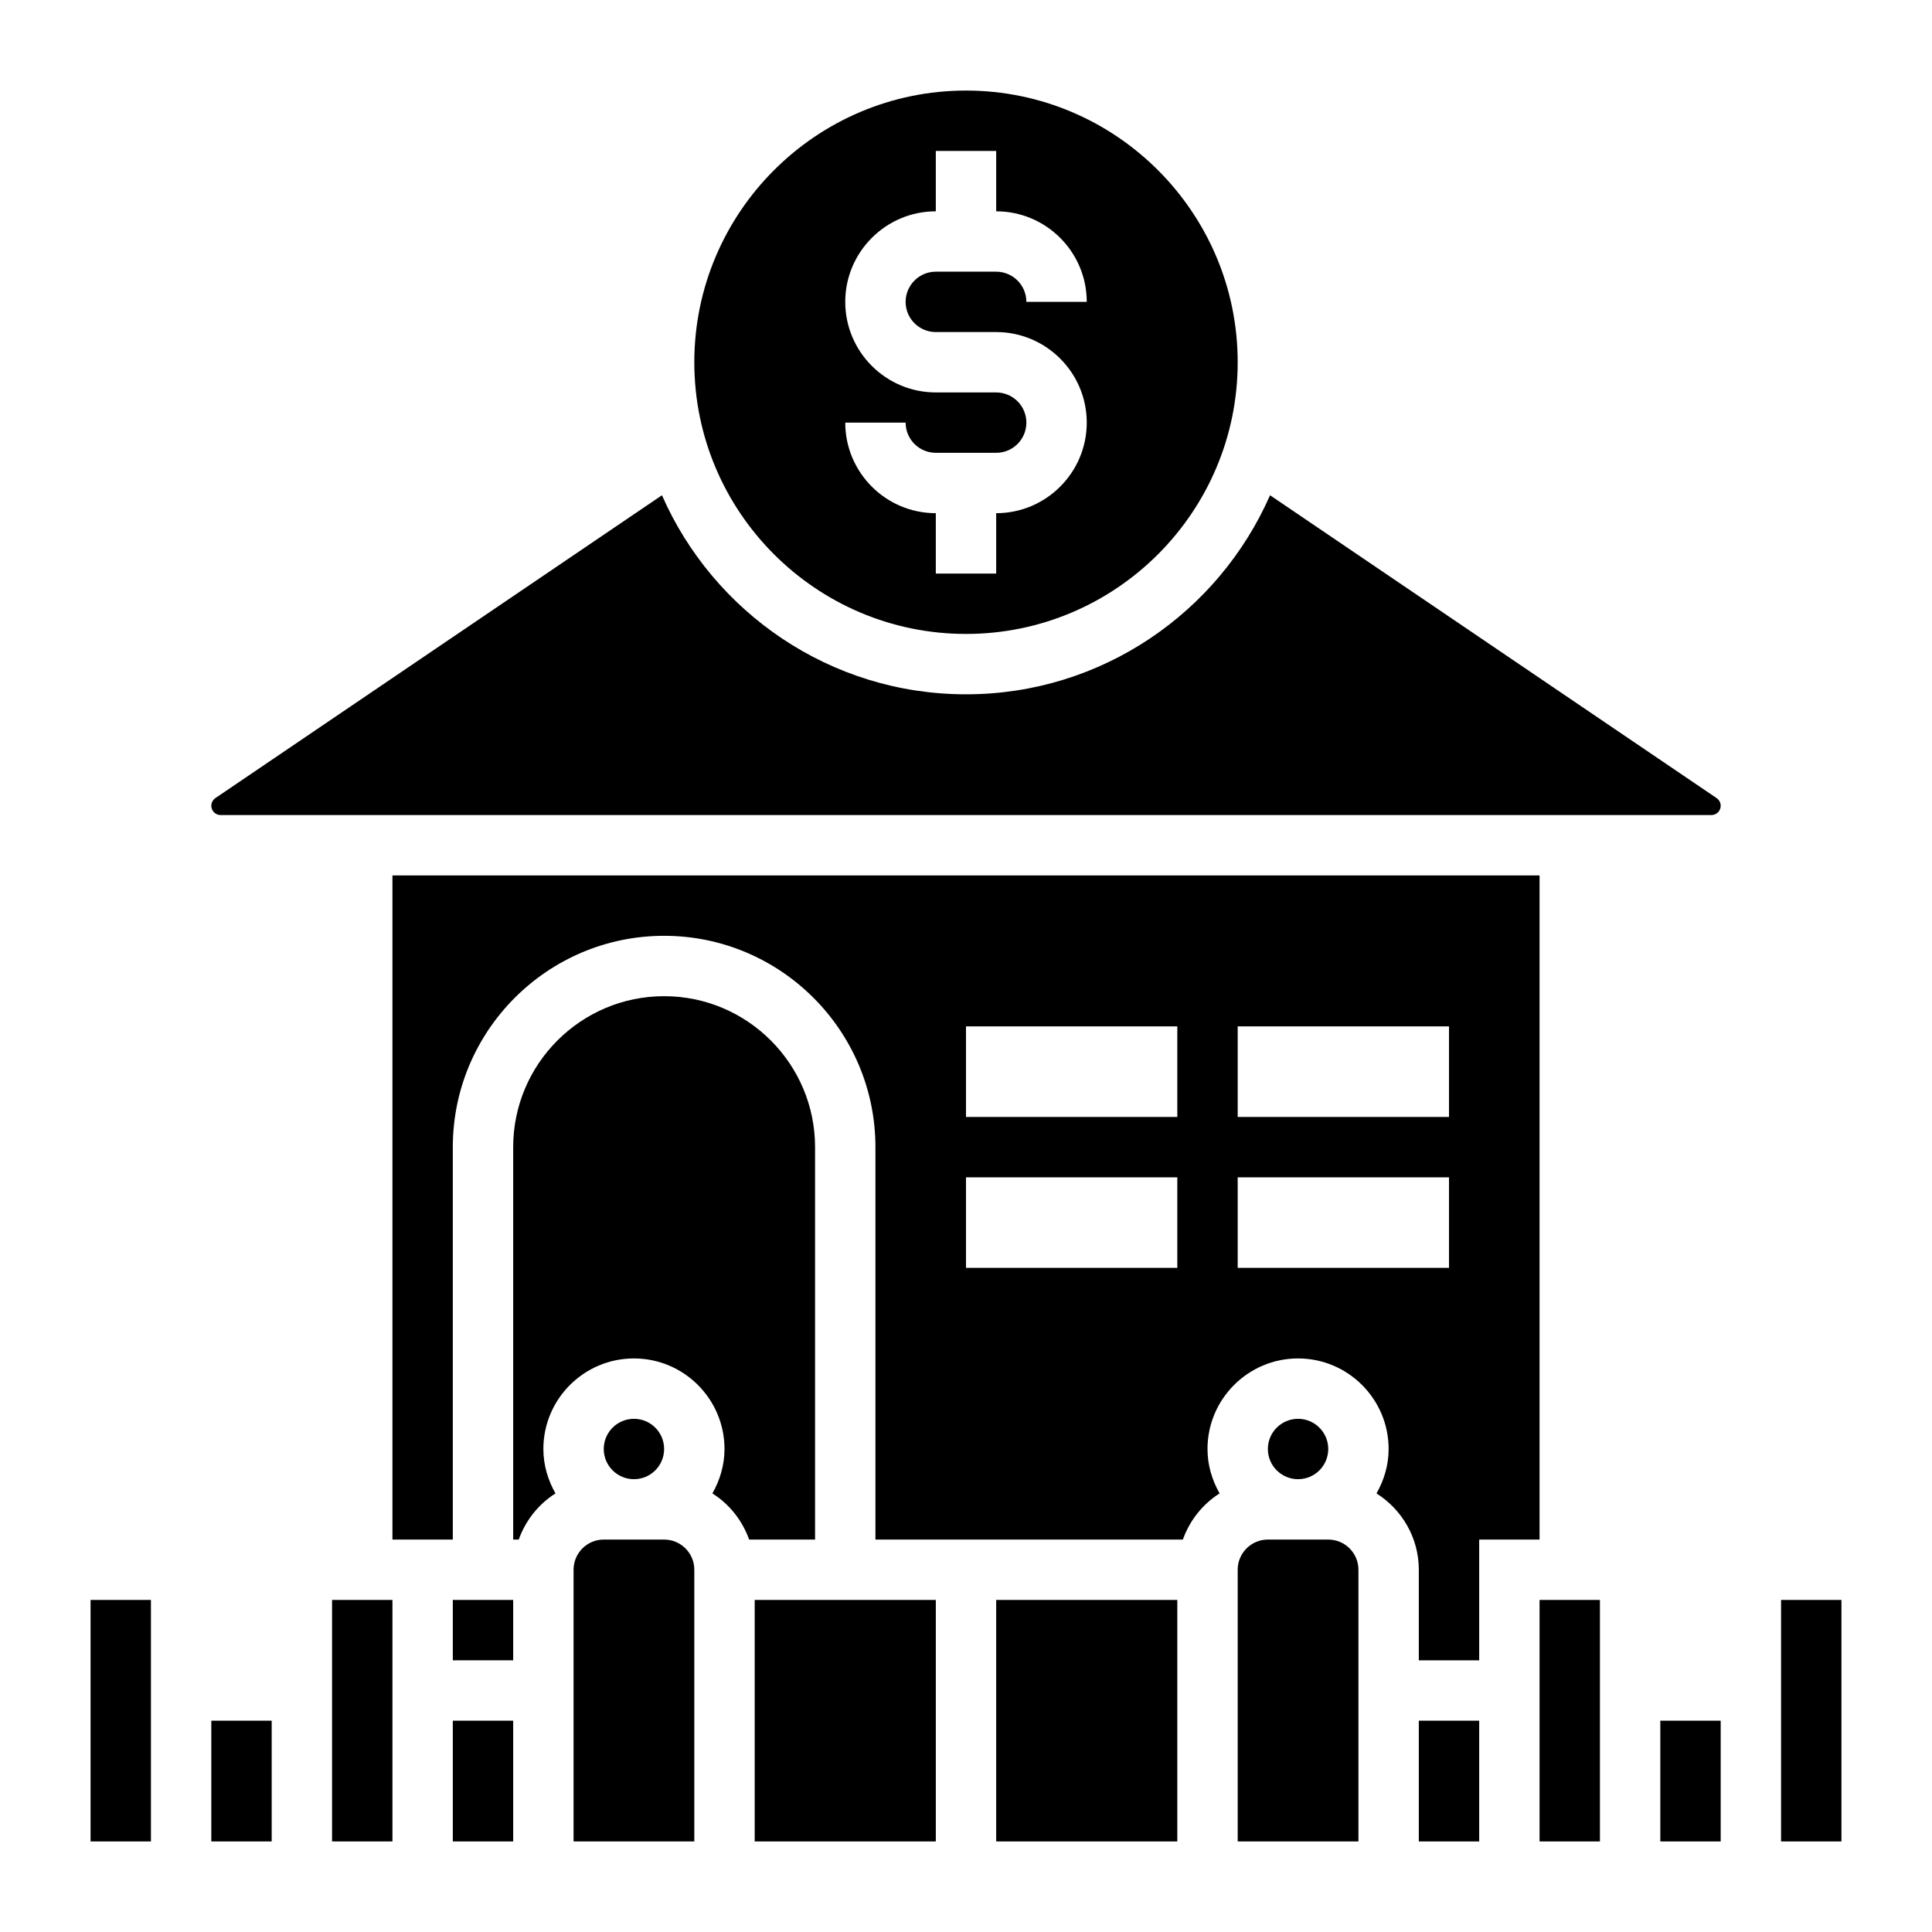 <svg id="Layer_5" enable-background="new 0 0 64 64" height="512" viewBox="0 0 64 64" width="512" xmlns="http://www.w3.org/2000/svg"><g><path d="m15 53h2v2h-2z"/><path d="m22 51h-2c-.552 0-1 .448-1 1v9h4v-9c0-.552-.448-1-1-1z"/><circle cx="21" cy="48" r="1"/><path d="m25 53h6v8h-6z"/><path d="m27 38c0-2.757-2.243-5-5-5s-5 2.243-5 5v13h.184c.227-.636.655-1.173 1.217-1.529-.248-.437-.401-.934-.401-1.471 0-1.654 1.346-3 3-3s3 1.346 3 3c0 .537-.153 1.034-.401 1.471.562.356.99.893 1.217 1.529h2.184z"/><path d="m7 57h2v4h-2z"/><path d="m32 21c4.963 0 9-4.037 9-9s-4.037-9-9-9-9 4.037-9 9 4.037 9 9 9zm1-8h-2c-1.654 0-3-1.346-3-3s1.346-3 3-3v-2h2v2c1.654 0 3 1.346 3 3h-2c0-.552-.448-1-1-1h-2c-.552 0-1 .448-1 1s.448 1 1 1h2c1.654 0 3 1.346 3 3s-1.346 3-3 3v2h-2v-2c-1.654 0-3-1.346-3-3h2c0 .552.448 1 1 1h2c.552 0 1-.448 1-1s-.448-1-1-1z"/><path d="m3 53h2v8h-2z"/><path d="m15 57h2v4h-2z"/><path d="m11 53h2v8h-2z"/><path d="m33 53h6v8h-6z"/><path d="m55 57h2v4h-2z"/><path d="m51 29h-38v22h1 1v-13c0-3.859 3.141-7 7-7s7 3.141 7 7v13h10.184c.227-.636.655-1.173 1.217-1.529-.248-.437-.401-.934-.401-1.471 0-1.654 1.346-3 3-3s3 1.346 3 3c0 .537-.153 1.034-.401 1.471.839.532 1.401 1.464 1.401 2.529v3h2v-4h2zm-19 5h7v3h-7zm0 8v-3h7v3zm16 0h-7v-3h7zm0-5h-7v-3h7z"/><path d="m51 53h2v8h-2z"/><path d="m44 51h-2c-.552 0-1 .448-1 1v9h4v-9c0-.552-.448-1-1-1z"/><path d="m59 53h2v8h-2z"/><path d="m42.072 16.406c-1.702 3.877-5.573 6.594-10.072 6.594s-8.37-2.717-10.072-6.594l-14.793 10.032c-.084.058-.135.153-.135.255 0 .169.138.307.307.307h49.387c.168 0 .306-.138.306-.307 0-.103-.051-.197-.135-.255z"/><path d="m47 57h2v4h-2z"/><circle cx="43" cy="48" r="1"/></g></svg>